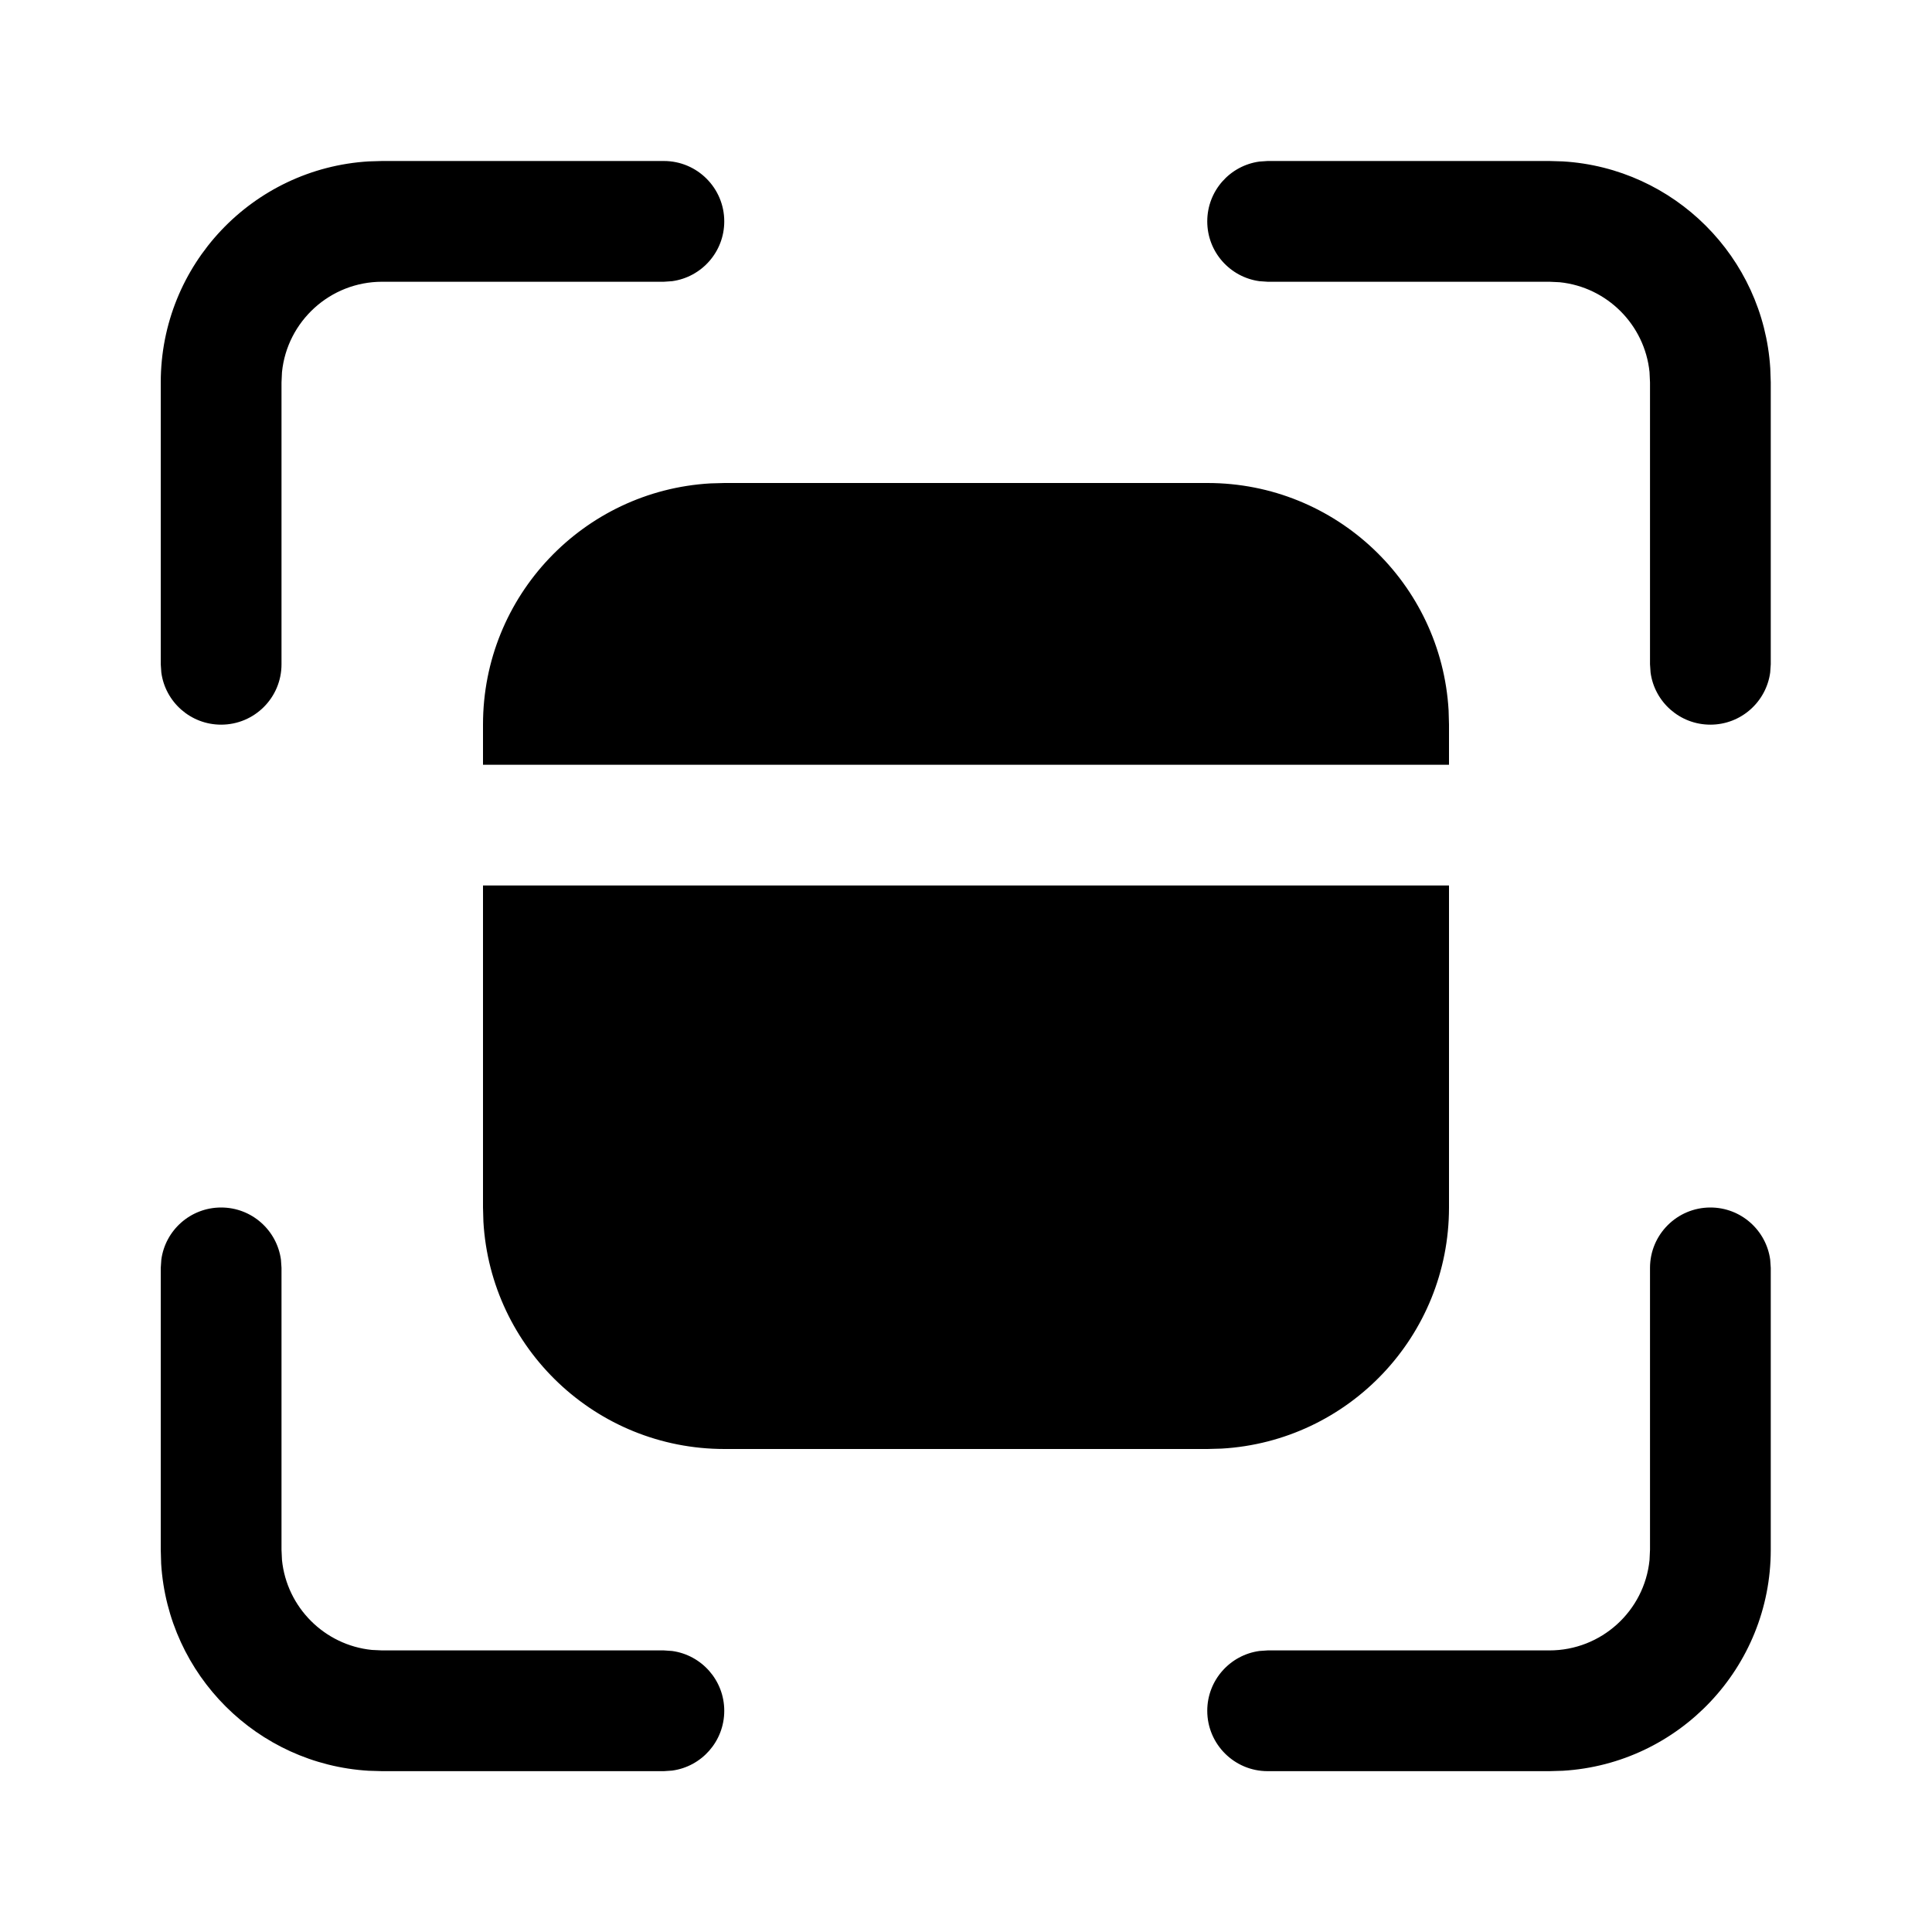 <svg width="24" height="24" viewBox="0 0 24 24" fill="none" xmlns="http://www.w3.org/2000/svg">
<path d="M2.747 15C3.127 15 3.44 15.282 3.49 15.648L3.497 15.75V19.252L3.503 19.38C3.563 19.968 4.031 20.436 4.619 20.496L4.747 20.502H8.247L8.349 20.509C8.715 20.559 8.997 20.873 8.997 21.252C8.997 21.632 8.715 21.946 8.349 21.995L8.247 22.002H4.747L4.579 21.997C3.196 21.914 2.089 20.809 2.002 19.427L1.997 19.252V15.75L2.004 15.648C2.053 15.282 2.367 15 2.747 15ZM21.247 15C21.627 15 21.94 15.282 21.99 15.648L21.997 15.75V19.252C21.997 20.715 20.855 21.911 19.415 21.997L19.247 22.002H15.747C15.333 22.002 14.997 21.666 14.997 21.252C14.997 20.873 15.279 20.559 15.645 20.509L15.747 20.502H19.247C19.894 20.502 20.427 20.011 20.491 19.38L20.497 19.252V15.75C20.497 15.336 20.833 15 21.247 15ZM18 11V15C18 16.598 16.751 17.904 15.176 17.995L15 18H9C7.402 18 6.096 16.751 6.005 15.176L6 15V11H18ZM15 6C16.598 6 17.904 7.249 17.995 8.824L18 9V9.5H6V9C6 7.402 7.249 6.096 8.824 6.005L9 6H15ZM8.247 2C8.661 2 8.997 2.336 8.997 2.75C8.997 3.13 8.715 3.443 8.349 3.493L8.247 3.5H4.747C4.1 3.5 3.567 3.992 3.503 4.622L3.497 4.75V8.252C3.497 8.667 3.161 9.002 2.747 9.002C2.367 9.002 2.053 8.72 2.004 8.354L1.997 8.252V4.75C1.997 3.287 3.139 2.092 4.579 2.005L4.747 2H8.247ZM19.247 2L19.415 2.005C20.798 2.088 21.905 3.194 21.991 4.576L21.997 4.75V8.252L21.99 8.354C21.94 8.72 21.627 9.002 21.247 9.002C20.867 9.002 20.553 8.72 20.504 8.354L20.497 8.252V4.75L20.491 4.622C20.431 4.034 19.963 3.566 19.375 3.506L19.247 3.5H15.747L15.645 3.493C15.279 3.443 14.997 3.13 14.997 2.75C14.997 2.37 15.279 2.057 15.645 2.007L15.747 2H19.247Z" fill="currentColor"/>
</svg>
